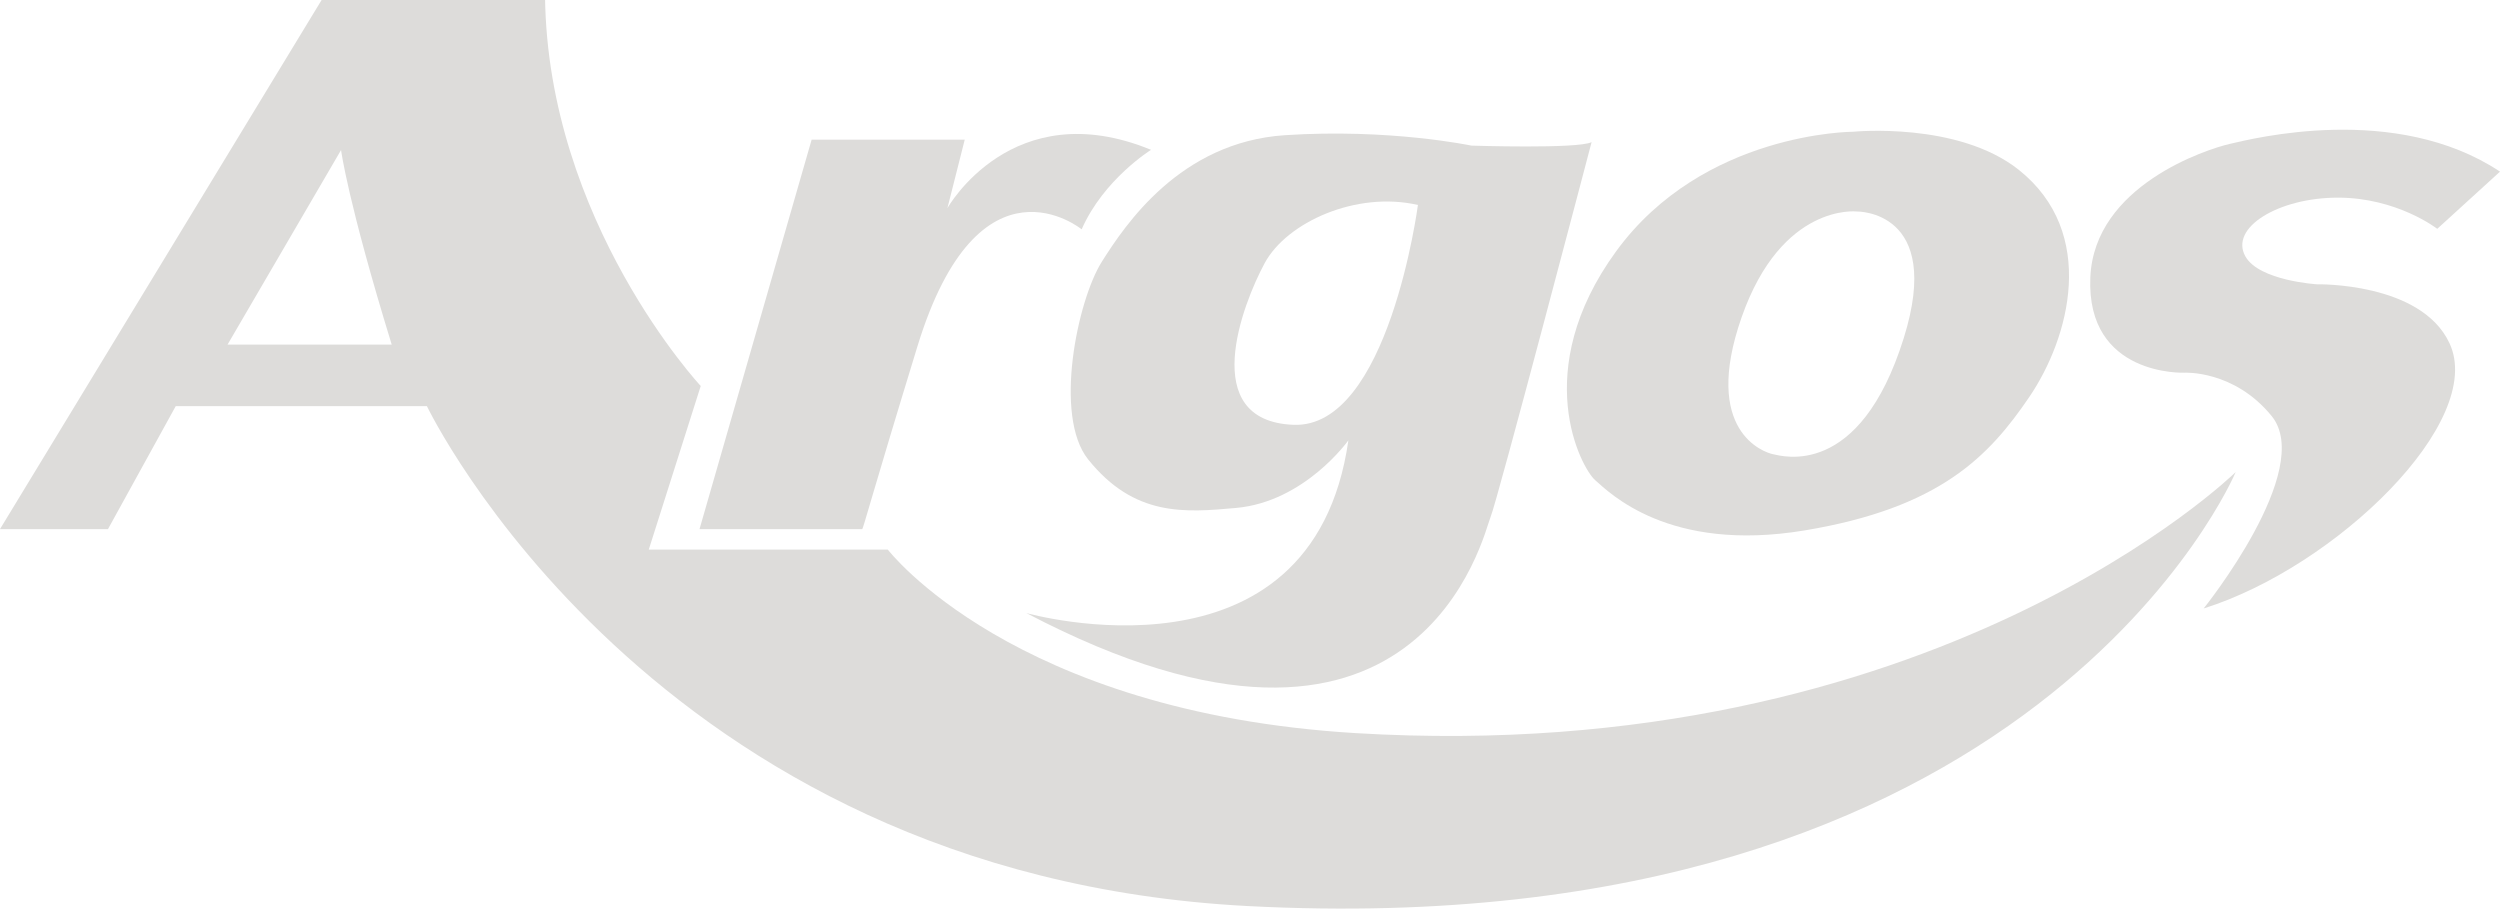 <?xml version="1.0" encoding="utf-8"?>
<!-- Generator: Adobe Illustrator 17.0.0, SVG Export Plug-In . SVG Version: 6.00 Build 0)  -->
<!DOCTYPE svg PUBLIC "-//W3C//DTD SVG 1.1//EN" "http://www.w3.org/Graphics/SVG/1.1/DTD/svg11.dtd">
<svg version="1.1" id="Livello_1" xmlns="http://www.w3.org/2000/svg" xmlns:xlink="http://www.w3.org/1999/xlink" x="0px" y="0px"
	 width="121.966px" height="44.538px" viewBox="0 0 121.966 44.538" enable-background="new 0 0 121.966 44.538"
	 xml:space="preserve">
<g>
	<path fill-rule="evenodd" clip-rule="evenodd" fill="#DDDCDA" d="M66.134,35.766c-16.734-1.009-22.821-8.953-22.821-8.953H31.651
		l2.535-7.982c0,0-7.474-8.018-7.596-19.018H15.804L0,25.813h5.268l3.306-6h12.253c0,0,10.924,22.861,40.023,24.389
		c38.508,2.024,48.22-21.17,48.22-21.17S94.367,37.468,66.134,35.766z M11.1,16.813l5.539-9.494c0,0,0.319,2.494,2.472,9.494H11.1z"
		/>
	<path fill-rule="evenodd" clip-rule="evenodd" fill="#DDDCDA" d="M42.062,25.813c0.05,0,0.43-1.521,2.697-8.918
		c3.003-9.8,8.011-5.707,8.011-5.707c1.079-2.452,3.386-3.878,3.386-3.878c-6.778-2.786-9.935,2.844-9.935,2.844l0.845-3.341h-7.469
		l-5.47,19H42.062z"/>
	<path fill-rule="evenodd" clip-rule="evenodd" fill="#DDDCDA" d="M42.064,25.813h-0.002C42.046,25.813,42.064,25.813,42.064,25.813
		z"/>
	<path fill-rule="evenodd" clip-rule="evenodd" fill="#DDDCDA" d="M53.085,22.41c2.253,2.815,4.733,2.595,7.218,2.371
		c3.356-0.302,5.48-3.299,5.48-3.299c-1.765,12.39-15.713,8.426-15.713,8.426c19.254,10.107,22.337-3.98,22.645-4.673
		c0.308-0.693,4.933-18.3,4.933-18.3c-0.681,0.338-5.863,0.169-5.863,0.169s-3.998-0.846-9.101-0.508
		c-5.103,0.339-7.789,4.366-8.931,6.175C52.565,14.654,51.389,20.291,53.085,22.41z M61.701,12.834
		c1.079-1.993,4.471-3.526,7.474-2.834c0,0-1.435,10.921-6.076,10.725C58.41,20.536,60.622,14.827,61.701,12.834z"/>
	<path fill-rule="evenodd" clip-rule="evenodd" fill="#DDDCDA" d="M77.824,23.427c0.68,0.592,3.572,3.552,10.206,2.452
		c6.634-1.099,9.016-3.636,10.972-6.512c1.957-2.876,3.349-8.002-0.51-11.079c-2.977-2.368-8.08-1.861-8.08-1.861
		s-7.315,0-11.568,5.835C74.592,18.099,77.143,22.835,77.824,23.427z M84.968,15.477c1.956-5.582,5.613-5.159,5.613-5.159
		s4.253-0.084,2.297,6.174c-2.158,6.92-5.954,5.752-6.379,5.667C86.074,22.074,83.012,21.059,84.968,15.477z"/>
	<path fill-rule="evenodd" clip-rule="evenodd" fill="#DDDCDA" d="M113.036,13.87c0,0-2.806-0.169-3.487-1.353
		c-0.803-1.411,1.616-2.875,4.508-2.875c2.892,0,4.848,1.522,4.848,1.522l3.062-2.791c-5.103-3.383-12.077-1.607-13.183-1.353
		c-1.106,0.253-6.613,2.023-6.804,6.512c-0.207,4.854,4.593,4.651,4.593,4.651s2.42-0.136,4.253,2.114
		c2.129,2.615-3.317,9.388-3.317,9.388c6.464-2.03,13.779-9.135,11.993-12.94C118.112,13.759,113.036,13.87,113.036,13.87z"/>
</g>
</svg>
